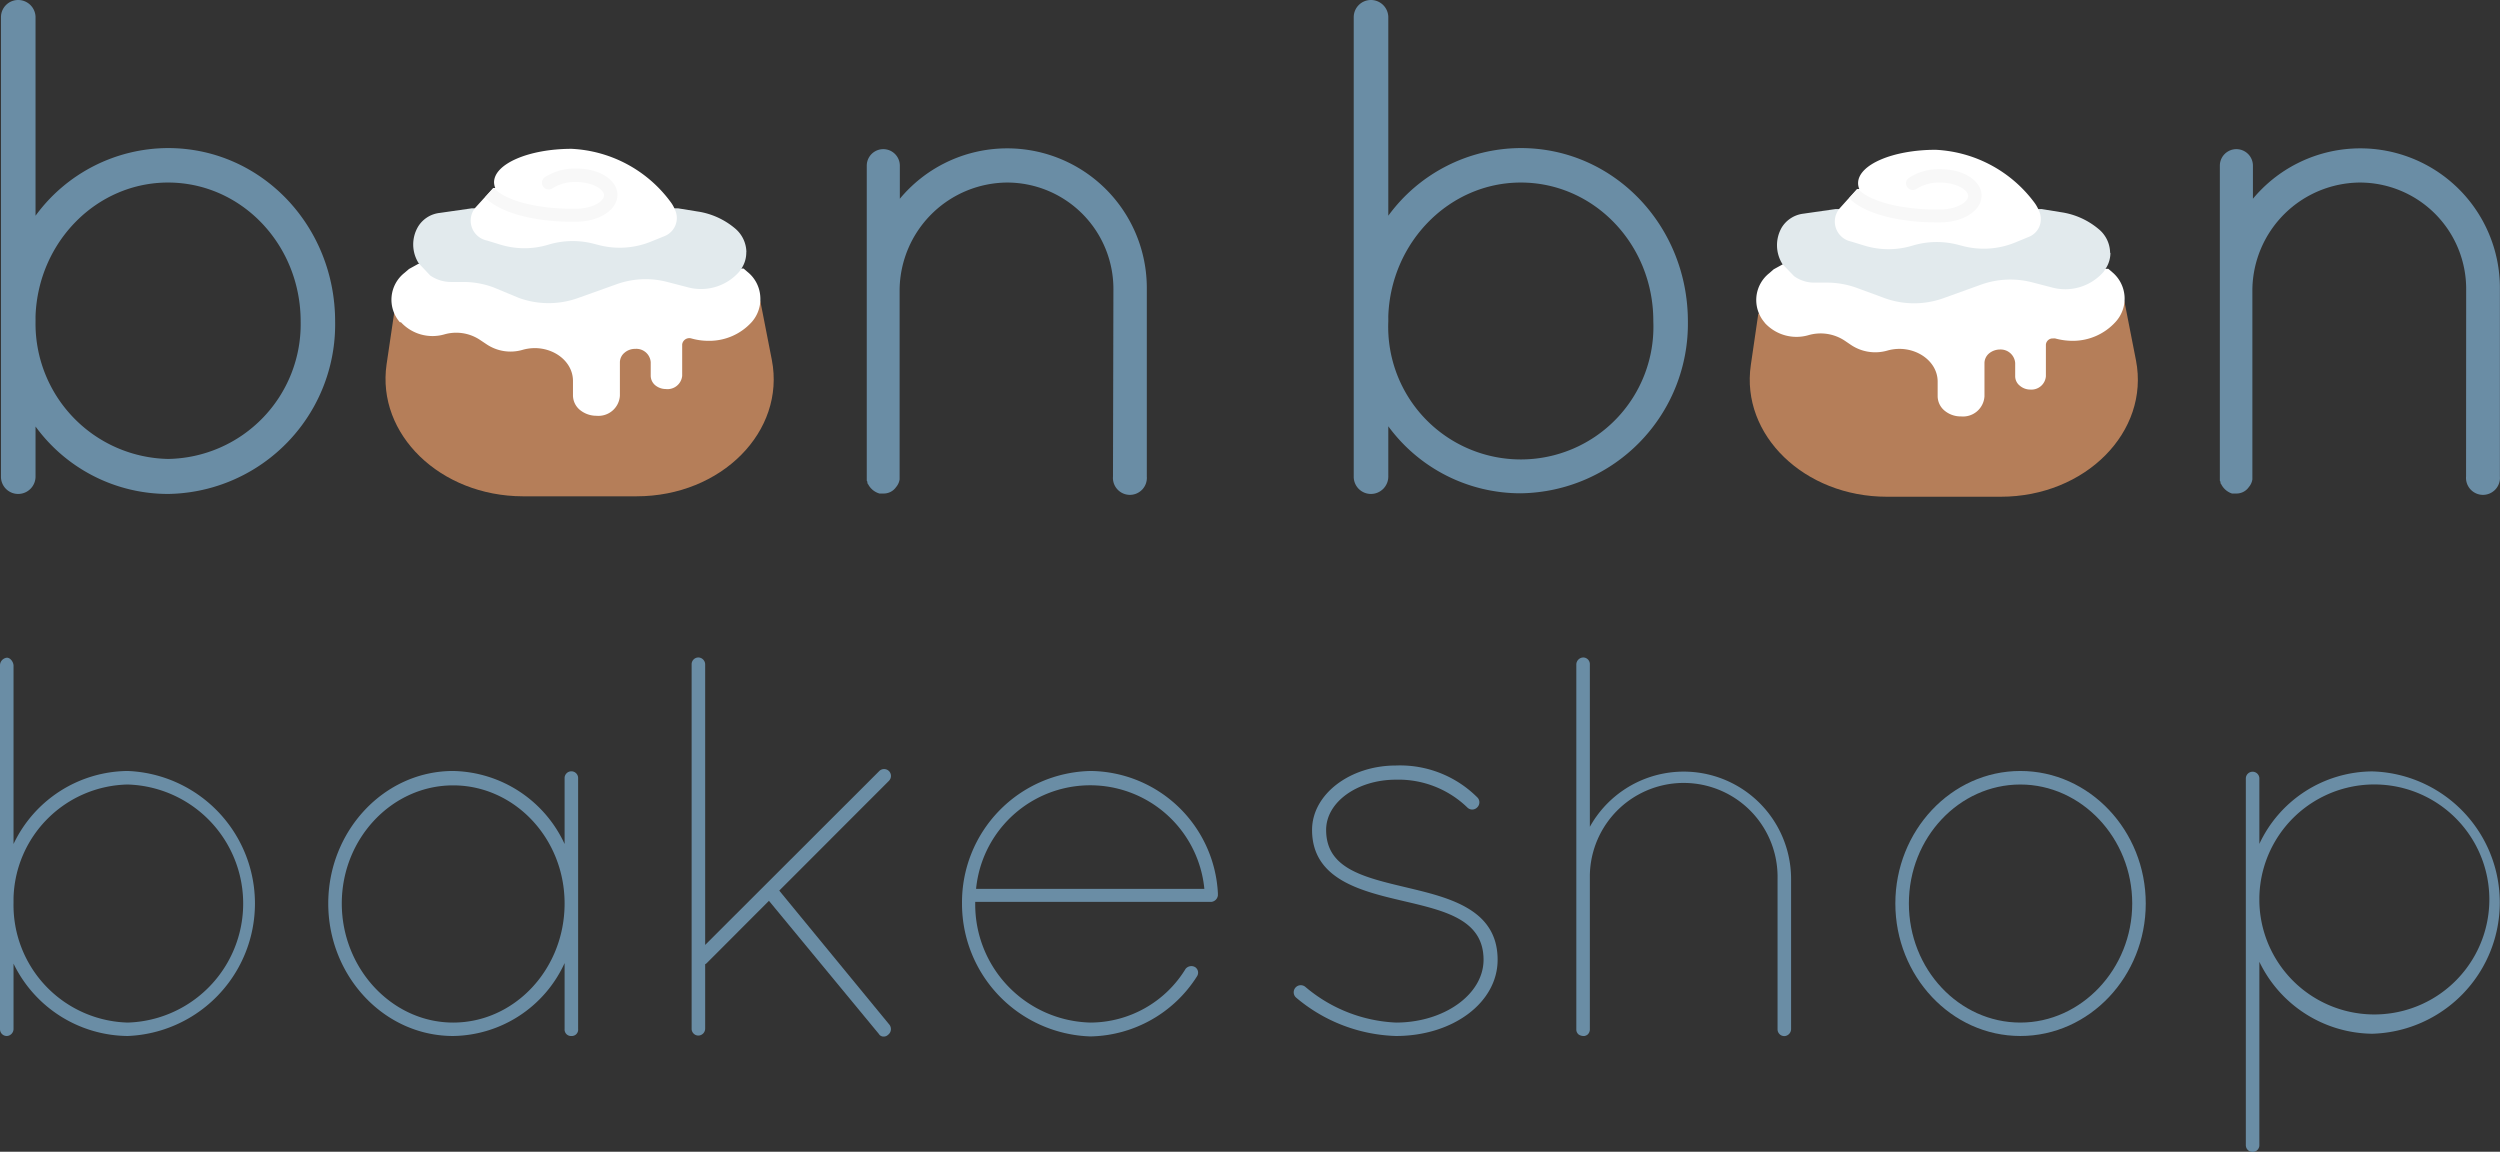 <svg xmlns="http://www.w3.org/2000/svg" viewBox="0 0 232.82 107.26"><rect x="0" y="0" width="232.82" height="107.26" fill="#333333" stroke="none"/><defs><style>.cls-1{fill:#6a8da5;}.cls-2{fill:#b57e59;}.cls-3{fill:#fff;}.cls-4{fill:#e2eaed;}.cls-5{fill:#f8f8f8;}</style></defs><g id="Layer_2" data-name="Layer 2"><g id="Layer_1-2" data-name="Layer 1"><path class="cls-1" d="M0,84.7V62a.72.72,0,0,1,.65-.75c.31,0,.61.4.61.75V78.6a11.88,11.88,0,0,1,10.63-6.8,12.35,12.35,0,0,1,0,24.68A11.93,11.93,0,0,1,1.26,89.74v6.09a.66.66,0,0,1-.61.65A.63.63,0,0,1,0,95.83Zm1.26-.61A10.94,10.94,0,0,0,11.89,95.23a11.09,11.09,0,0,0,0-22.17A10.86,10.86,0,0,0,1.26,83.64Z"/><path class="cls-1" d="M53.84,72.46V95.83a.59.59,0,0,1-.61.65.6.6,0,0,1-.65-.65V89.69A11.59,11.59,0,0,1,42.2,96.48c-6.44,0-11.63-5.59-11.63-12.34S35.76,71.8,42.2,71.8a11.68,11.68,0,0,1,10.38,6.8V72.46a.63.63,0,1,1,1.26,0ZM52.58,84.14c0-6.09-4.69-11-10.38-11s-10.37,4.94-10.37,11S36.51,95.23,42.2,95.23,52.58,90.29,52.58,84.14Z"/><path class="cls-1" d="M64.41,61.88a.63.63,0,0,1,.66-.65.65.65,0,0,1,.6.65V88L81.89,71.8a.64.64,0,0,1,.9.91L72.57,82.94,82.79,95.38a.67.67,0,0,1-.1,1,.54.54,0,0,1-.35.15.51.51,0,0,1-.5-.25L71.61,83.89l-5.79,5.8s-.1.1-.15.1v6a.65.65,0,0,1-.6.65.63.63,0,0,1-.66-.65Z"/><path class="cls-1" d="M89.59,84.14a12.23,12.23,0,0,1,12-12.34,12,12,0,0,1,11.83,11.39v.2a.69.69,0,0,1-.6.6h-22v.15a11,11,0,0,0,10.73,11.09,10.42,10.42,0,0,0,8.86-5,.69.69,0,0,1,.91-.15.62.62,0,0,1,.15.85,12,12,0,0,1-9.92,5.59A12.36,12.36,0,0,1,89.59,84.14Zm1.31-1.36h21.26a10.68,10.68,0,0,0-21.26,0Z"/><path class="cls-1" d="M120.71,92.91a.64.64,0,1,1,.86-1A14,14,0,0,0,130,95.23c4.48,0,8.16-2.62,8.16-5.85,0-3.78-3.68-4.58-7.55-5.49s-8.42-2-8.42-6.6c0-3.32,3.53-6,7.81-6a10.18,10.18,0,0,1,7.61,3,.65.65,0,0,1-.05.91.64.64,0,0,1-.91,0A9.22,9.22,0,0,0,130,72.61c-3.57,0-6.5,2.07-6.5,4.68,0,3.58,3.43,4.39,7.41,5.34s8.56,2,8.56,6.75c0,4-4.18,7.1-9.47,7.1A15.08,15.08,0,0,1,120.71,92.91Z"/><path class="cls-1" d="M165.54,81.83a8.74,8.74,0,0,0-17.48-.35V95.83a.65.65,0,0,1-.25.55.84.84,0,0,1-.25.1h-.11a.81.81,0,0,1-.45-.15.62.62,0,0,1-.2-.4V61.88a.66.66,0,0,1,.65-.65.62.62,0,0,1,.61.65V77a10,10,0,0,1,18.74,4.84v14a.66.66,0,0,1-.61.65.63.63,0,0,1-.65-.65Z"/><path class="cls-1" d="M188.15,71.8c6.44,0,11.68,5.55,11.68,12.34s-5.24,12.34-11.68,12.34-11.64-5.59-11.64-12.34S181.7,71.8,188.15,71.8Zm0,23.43c5.69,0,10.42-5,10.42-11.09s-4.73-11.08-10.42-11.08S177.77,78,177.77,84.14,182.46,95.23,188.15,95.23Z"/><path class="cls-1" d="M209.15,84.5v-12a.63.63,0,1,1,1.26,0v6.09a11.68,11.68,0,0,1,10.52-6.75,12.22,12.22,0,0,1,0,24.43,11.81,11.81,0,0,1-10.52-6.7v17.08a.63.63,0,1,1-1.26,0Zm1.26-.51a10.71,10.71,0,1,0,0-.45Z"/><path class="cls-1" d="M.09,30.59v-29A1.6,1.6,0,0,1,1.67,0,1.62,1.62,0,0,1,3.31,1.58V20.09a15.33,15.33,0,0,1,12.34-6.3c8.66,0,15.56,7.22,15.56,16.15A15.79,15.79,0,0,1,15.65,46,15.27,15.27,0,0,1,3.31,39.72v4.66A1.62,1.62,0,0,1,1.67,46,1.6,1.6,0,0,1,.09,44.38Zm3.22-.65a12.6,12.6,0,0,0,12.34,12.8A12.55,12.55,0,0,0,28,29.94C28,22.78,22.48,17,15.65,17,9,17,3.57,22.52,3.31,29.41Z"/><path class="cls-1" d="M103.69,26.92A9.91,9.91,0,0,0,93.78,17a10.09,10.09,0,0,0-10,9.92V44.64a1.41,1.41,0,0,1-.33.72,1.39,1.39,0,0,1-1.18.6H81.9a1.72,1.72,0,0,1-1.05-.86.22.22,0,0,1-.07-.19.26.26,0,0,0-.06-.14V15.43a1.54,1.54,0,1,1,3.08,0v3.08a13,13,0,0,1,23,8.41V44.38a1.58,1.58,0,1,1-3.15,0Z"/><path class="cls-2" d="M70.8,28l1.08,5.52c1.29,6.65-4.7,12.7-12.6,12.7H48.69C41,46.2,35.06,40.44,36,33.94l.71-4.81Z"/><path class="cls-3" d="M70,30a5.32,5.32,0,0,1-4,1.74,5.84,5.84,0,0,1-1.61-.22.67.67,0,0,0-.86.55V35A1.37,1.37,0,0,1,62,36.23a1.55,1.55,0,0,1-1-.37A1.17,1.17,0,0,1,60.6,35V33.73a1.34,1.34,0,0,0-1.44-1.24,1.49,1.49,0,0,0-1,.36,1.17,1.17,0,0,0-.43.88v3.12a2,2,0,0,1-2.18,1.87A2.42,2.42,0,0,1,54,38.17a1.77,1.77,0,0,1-.64-1.32V35.48c0-2.09-2.38-3.56-4.69-2.9h0a4,4,0,0,1-3.36-.52l-.6-.4a4,4,0,0,0-3.36-.51h0a4,4,0,0,1-4-1.13L37.23,30a3.19,3.19,0,0,1,.44-4.59l.42-.36.87-.48s30,.55,30.1.44l.07,0h.12l.36.31a3.19,3.19,0,0,1,1.19,2.24A3.23,3.23,0,0,1,70,30Z"/><path class="cls-4" d="M69.5,23.48A2.73,2.73,0,0,1,69.06,25a3.71,3.71,0,0,1-.23.32l0,0A4.74,4.74,0,0,1,64,26.74l-1.85-.48a8,8,0,0,0-4.73.21l-3.55,1.27a8.11,8.11,0,0,1-5.56,0L46,26.78a8,8,0,0,0-2.85-.52H42a3.41,3.41,0,0,1-1.93-.6L39,24.53a3.26,3.26,0,0,1-.06-3.43,2.71,2.71,0,0,1,2-1.27l3-.43h19.2l1.85.3a7,7,0,0,1,3.46,1.57,2.93,2.93,0,0,1,1.06,2.21Z"/><path class="cls-3" d="M61.86,22l-1.26.51a7.72,7.72,0,0,1-4.84.31l-.47-.12a7.78,7.78,0,0,0-4.2.08,7.67,7.67,0,0,1-4.5,0l-1.24-.38a1.89,1.89,0,0,1-1-3.15l.8-.88.78-.86.08,0,.11,0a1.62,1.62,0,0,1-.11-.53c0-1.72,3.24-3.12,7.23-3.12a12.18,12.18,0,0,1,9.25,5,3,3,0,0,1,.38.7,1.8,1.8,0,0,1,0,1.49A1.83,1.83,0,0,1,61.86,22Z"/><path class="cls-5" d="M57.5,18.15c0,1.4-1.7,2.5-3.88,2.5h-.36c-3.67,0-6.8-.9-8.09-2.27l.78-.85.08,0c.85,1,3.59,1.91,7.23,1.91h.36c1.51,0,2.63-.66,2.63-1.25s-1.12-1.24-2.63-1.24a3.92,3.92,0,0,0-2.16.58.64.64,0,0,1-.88-.15.65.65,0,0,1-.1-.47.66.66,0,0,1,.25-.4,5.1,5.1,0,0,1,2.89-.81C55.8,15.66,57.5,16.76,57.5,18.15Z"/><path class="cls-1" d="M126.07,30.59v-29A1.6,1.6,0,0,1,127.65,0a1.62,1.62,0,0,1,1.64,1.58V20.09a15.33,15.33,0,0,1,12.34-6.3c8.66,0,15.56,7.22,15.56,16.15a15.79,15.79,0,0,1-15.56,16,15.27,15.27,0,0,1-12.34-6.24v4.66A1.62,1.62,0,0,1,127.65,46a1.6,1.6,0,0,1-1.58-1.58Zm3.22-.65a12.35,12.35,0,1,0,24.68,0C154,22.78,148.46,17,141.63,17c-6.63,0-12.08,5.52-12.34,12.41Z"/><path class="cls-1" d="M229.67,26.92A9.91,9.91,0,0,0,219.76,17a10.09,10.09,0,0,0-10,9.92V44.64a1.41,1.41,0,0,1-.33.72,1.39,1.39,0,0,1-1.18.6h-.39a1.72,1.72,0,0,1-1-.86.22.22,0,0,1-.07-.19.26.26,0,0,0-.06-.14V15.43a1.54,1.54,0,1,1,3.08,0v3.08a13,13,0,0,1,23,8.41V44.38a1.58,1.58,0,1,1-3.15,0Z"/><path class="cls-2" d="M197.84,28.05l1.08,5.51c1.29,6.65-4.71,12.7-12.6,12.7h-10.6c-7.68,0-13.62-5.75-12.67-12.26l.7-4.8Z"/><path class="cls-3" d="M197,30a5.36,5.36,0,0,1-4,1.74,6.17,6.17,0,0,1-1.6-.22.64.64,0,0,0-.2,0,.63.63,0,0,0-.67.57v2.95a1.35,1.35,0,0,1-1.44,1.24,1.5,1.5,0,0,1-1-.37,1.12,1.12,0,0,1-.42-.87V33.8a1.36,1.36,0,0,0-1.44-1.25,1.6,1.6,0,0,0-1,.37,1.19,1.19,0,0,0-.42.88v3.11a2,2,0,0,1-2.18,1.87,2.34,2.34,0,0,1-1.54-.54,1.76,1.76,0,0,1-.64-1.33V35.54c0-2.08-2.39-3.55-4.69-2.89h0a4.06,4.06,0,0,1-3.37-.52l-.59-.4a4.06,4.06,0,0,0-3.37-.52h0a4,4,0,0,1-4.06-1.12l-.05-.07a3.22,3.22,0,0,1-.75-2.38,3.19,3.19,0,0,1,1.2-2.2l.41-.36.87-.48s30,.54,30.1.43l.07,0h.12l.36.31A3.21,3.21,0,0,1,197,30Z"/><path class="cls-4" d="M196.54,23.55a2.71,2.71,0,0,1-.45,1.48,2.19,2.19,0,0,1-.23.33l0,0a4.73,4.73,0,0,1-4.77,1.41l-1.85-.48a8.12,8.12,0,0,0-4.73.21l-3.55,1.28a8.08,8.08,0,0,1-5.57-.06L173,26.84a8.18,8.18,0,0,0-2.86-.52H169a3.22,3.22,0,0,1-1.92-.6L166,24.6a3.3,3.3,0,0,1-.06-3.43,2.75,2.75,0,0,1,2-1.27l3-.43h19.2l1.85.3a7,7,0,0,1,3.46,1.57,2.9,2.9,0,0,1,1.06,2.21Z"/><path class="cls-3" d="M188.89,22.08l-1.26.52a7.72,7.72,0,0,1-4.84.31l-.46-.12a7.82,7.82,0,0,0-4.21.08,7.67,7.67,0,0,1-4.5,0l-1.24-.38a1.9,1.9,0,0,1-1-3.15l.8-.89.77-.85.08,0,.12,0a1.41,1.41,0,0,1-.11-.54c0-1.72,3.23-3.11,7.23-3.11a12.2,12.2,0,0,1,9.25,5,3.72,3.72,0,0,1,.38.71,1.84,1.84,0,0,1,0,1.49A1.79,1.79,0,0,1,188.89,22.08Z"/><path class="cls-5" d="M184.54,18.22c0,1.4-1.71,2.49-3.88,2.49h-.36c-3.67,0-6.8-.89-8.09-2.26l.77-.85.08,0c.85,1,3.59,1.91,7.24,1.91h.36c1.5,0,2.63-.66,2.63-1.25S182.16,17,180.66,17a4,4,0,0,0-2.17.58.62.62,0,0,1-.87-.15.63.63,0,0,1-.11-.46.61.61,0,0,1,.26-.4,5,5,0,0,1,2.89-.81C182.83,15.73,184.54,16.82,184.54,18.22Z"/></g></g></svg>